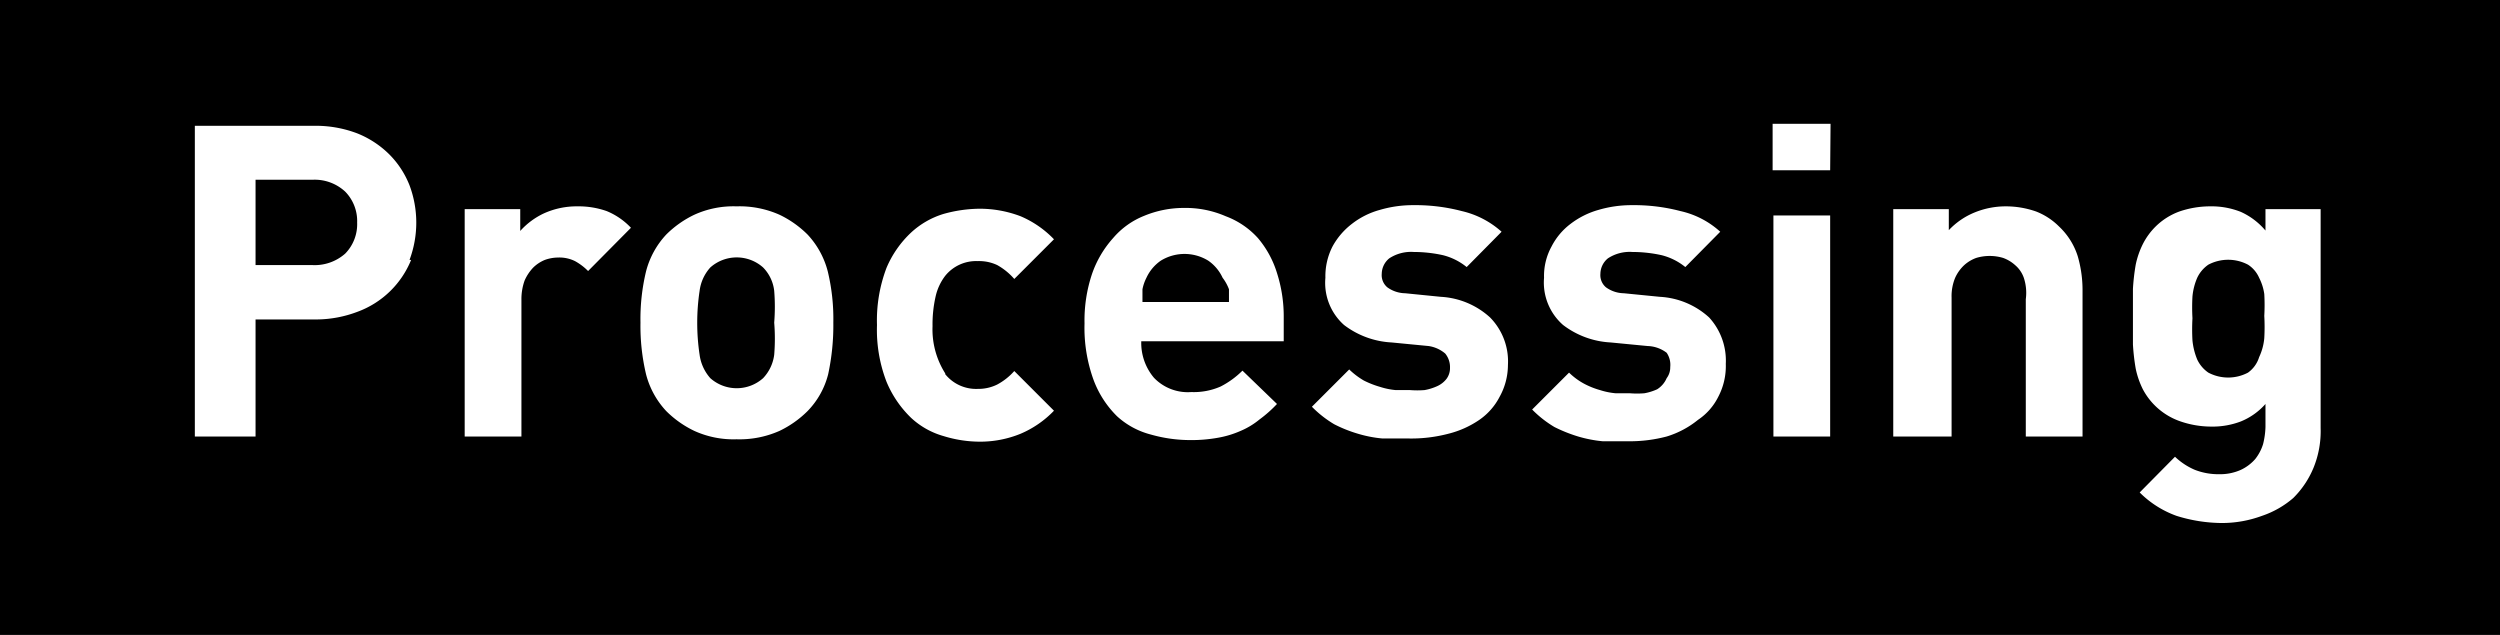 <svg id="Layer_1" data-name="Layer 1" xmlns="http://www.w3.org/2000/svg" viewBox="0 0 63 16"><title>E1X_ico_font</title><path d="M19.23,6.74a1,1,0,0,0-1.33,0,1.08,1.08,0,0,0-.27.59,5.43,5.43,0,0,0,0,1.61,1.11,1.11,0,0,0,.27.59,1,1,0,0,0,1.33,0,1.05,1.05,0,0,0,.28-.59,5,5,0,0,0,0-.81,5,5,0,0,0,0-.8A1,1,0,0,0,19.23,6.74ZM7.87,4.53H6.44V6.68H7.87a1.16,1.16,0,0,0,.83-.29A1.06,1.06,0,0,0,9,5.61a1.06,1.06,0,0,0-.3-.78A1.13,1.13,0,0,0,7.87,4.53ZM0,0V16H63V0ZM10.36,6.55A2.32,2.32,0,0,1,9,7.86,2.94,2.94,0,0,1,8,8.05H6.44V11H4.91V3.17H8A2.94,2.94,0,0,1,9,3.36a2.42,2.42,0,0,1,.81.53,2.29,2.29,0,0,1,.51.78,2.68,2.68,0,0,1,0,1.88Zm4.46.28a1.44,1.44,0,0,0-.33-.25.89.89,0,0,0-.43-.09,1,1,0,0,0-.33.06.91.91,0,0,0-.29.19,1.12,1.12,0,0,0-.22.33,1.38,1.38,0,0,0-.08.48V11H11.71V5.27h1.4v.55a1.86,1.86,0,0,1,.59-.44,2,2,0,0,1,.85-.18,2.13,2.13,0,0,1,.74.12,1.76,1.76,0,0,1,.61.42Zm6.05,2.6a2.05,2.05,0,0,1-.52.93,2.57,2.57,0,0,1-.71.5,2.48,2.48,0,0,1-1.08.21,2.38,2.38,0,0,1-1.06-.21,2.57,2.57,0,0,1-.71-.5,2.14,2.14,0,0,1-.51-.93,5.27,5.27,0,0,1-.14-1.3,5.13,5.13,0,0,1,.14-1.29,2.14,2.14,0,0,1,.51-.93,2.57,2.57,0,0,1,.71-.5,2.38,2.38,0,0,1,1.06-.21,2.48,2.48,0,0,1,1.08.21,2.57,2.57,0,0,1,.71.5,2.14,2.14,0,0,1,.51.93A5.13,5.13,0,0,1,21,8.13,5.86,5.86,0,0,1,20.87,9.43Zm2.95,0a1,1,0,0,0,.82.37,1.07,1.07,0,0,0,.49-.11,1.56,1.56,0,0,0,.43-.34l1,1a2.54,2.54,0,0,1-.84.58,2.69,2.69,0,0,1-1.05.2,3.11,3.11,0,0,1-.89-.14,2,2,0,0,1-.82-.46,2.7,2.7,0,0,1-.62-.91,3.64,3.64,0,0,1-.24-1.43,3.73,3.73,0,0,1,.24-1.44,2.61,2.61,0,0,1,.62-.89,2.11,2.11,0,0,1,.82-.47,3.48,3.48,0,0,1,.89-.13,2.89,2.89,0,0,1,1.05.19,2.54,2.54,0,0,1,.84.58l-1,1a1.61,1.61,0,0,0-.43-.35,1.07,1.07,0,0,0-.49-.1,1,1,0,0,0-.82.37,1.34,1.34,0,0,0-.24.51,3.16,3.16,0,0,0-.08.76A2.07,2.07,0,0,0,23.82,9.41Zm8.53-.83H28.76a1.36,1.36,0,0,0,.32.92,1.18,1.18,0,0,0,.94.36,1.68,1.68,0,0,0,.74-.14,2.19,2.19,0,0,0,.55-.4l.87.84a3.16,3.16,0,0,1-.44.39,1.92,1.92,0,0,1-.48.29,2.44,2.44,0,0,1-.56.17,3.73,3.73,0,0,1-.7.06,3.63,3.63,0,0,1-1-.14,2,2,0,0,1-.85-.46,2.52,2.52,0,0,1-.59-.91,3.85,3.85,0,0,1-.23-1.43,3.69,3.69,0,0,1,.19-1.25A2.64,2.64,0,0,1,28.05,6a2,2,0,0,1,.78-.56,2.61,2.61,0,0,1,1-.2,2.54,2.54,0,0,1,1.06.21A2.06,2.06,0,0,1,31.7,6a2.49,2.49,0,0,1,.48.88A3.59,3.59,0,0,1,32.35,8ZM37.79,10a1.59,1.59,0,0,1-.51.58,2.41,2.41,0,0,1-.78.35,3.69,3.69,0,0,1-1,.12q-.34,0-.66,0a3.09,3.09,0,0,1-.62-.12,3.41,3.41,0,0,1-.6-.24,2.77,2.77,0,0,1-.56-.44L34,9.31a1.9,1.9,0,0,0,.37.28,2.31,2.31,0,0,0,.41.16,1.8,1.8,0,0,0,.39.08h.36a2.31,2.31,0,0,0,.37,0,1.34,1.34,0,0,0,.32-.1.62.62,0,0,0,.23-.18.45.45,0,0,0,.09-.28.54.54,0,0,0-.12-.36A.83.83,0,0,0,36,8.72l-.93-.09a2.16,2.16,0,0,1-1.2-.44A1.42,1.42,0,0,1,33.4,7a1.65,1.65,0,0,1,.18-.79,1.81,1.81,0,0,1,.49-.57,2,2,0,0,1,.7-.35,2.94,2.94,0,0,1,.84-.12,4.6,4.6,0,0,1,1.23.15,2.26,2.26,0,0,1,1,.52l-.88.89a1.54,1.54,0,0,0-.6-.3,3.4,3.4,0,0,0-.73-.08,1,1,0,0,0-.62.16.51.51,0,0,0-.19.39.4.4,0,0,0,.14.34.79.79,0,0,0,.45.15l.9.09A2,2,0,0,1,37.55,8,1.58,1.58,0,0,1,38,9.2,1.66,1.66,0,0,1,37.79,10Zm5.51,0a1.5,1.5,0,0,1-.51.58A2.32,2.32,0,0,1,42,11a3.64,3.64,0,0,1-.95.12q-.35,0-.66,0a3.24,3.24,0,0,1-.62-.12,3.75,3.75,0,0,1-.6-.24,2.77,2.77,0,0,1-.56-.44l.93-.93a1.69,1.69,0,0,0,.38.28,2,2,0,0,0,.4.16,1.8,1.8,0,0,0,.39.08h.36a2.22,2.22,0,0,0,.37,0,1.34,1.34,0,0,0,.32-.1A.62.62,0,0,0,42,9.53a.45.45,0,0,0,.09-.28A.54.54,0,0,0,42,8.89a.83.83,0,0,0-.48-.17l-.93-.09a2.16,2.16,0,0,1-1.2-.44A1.42,1.42,0,0,1,38.91,7a1.54,1.54,0,0,1,.19-.79,1.66,1.66,0,0,1,.48-.57,2.09,2.09,0,0,1,.7-.35,2.94,2.94,0,0,1,.84-.12,4.6,4.6,0,0,1,1.23.15,2.2,2.2,0,0,1,1,.52l-.88.89a1.54,1.54,0,0,0-.6-.3,3.4,3.4,0,0,0-.73-.08,1,1,0,0,0-.62.16.51.51,0,0,0-.19.39.4.4,0,0,0,.14.34.79.79,0,0,0,.45.15l.91.09A2,2,0,0,1,43.07,8a1.61,1.61,0,0,1,.42,1.17A1.66,1.66,0,0,1,43.3,10Zm2.82,1H44.69V5.43h1.43Zm0-6.71H44.67V3.12h1.46ZM52.48,11H51.05V7.54A1.21,1.21,0,0,0,51,7a.74.74,0,0,0-.22-.32.92.92,0,0,0-.3-.18,1.18,1.18,0,0,0-.68,0,.92.92,0,0,0-.3.18,1,1,0,0,0-.23.32,1.21,1.21,0,0,0-.09.5V11H47.71V5.27h1.4V5.8a1.85,1.85,0,0,1,.66-.45,2.07,2.07,0,0,1,.77-.15,2.3,2.3,0,0,1,.77.13,1.67,1.67,0,0,1,.58.38,1.75,1.75,0,0,1,.47.75,3.07,3.07,0,0,1,.12.88Zm6-.21a2.44,2.44,0,0,1-.18,1,2.31,2.31,0,0,1-.51.76A2.35,2.35,0,0,1,57,13a2.91,2.91,0,0,1-1,.18A3.89,3.89,0,0,1,54.85,13a2.51,2.51,0,0,1-.93-.59l.89-.9a1.67,1.67,0,0,0,.5.33,1.64,1.64,0,0,0,.62.11,1.27,1.27,0,0,0,.54-.11,1.1,1.1,0,0,0,.36-.27,1.15,1.15,0,0,0,.2-.38,2,2,0,0,0,.06-.43v-.58a1.66,1.66,0,0,1-.62.44,2,2,0,0,1-.75.13,2.39,2.39,0,0,1-.77-.13A1.69,1.69,0,0,1,54,9.81a2.13,2.13,0,0,1-.18-.52,5.39,5.39,0,0,1-.07-.61c0-.22,0-.46,0-.71s0-.48,0-.69a5.39,5.39,0,0,1,.07-.61A2.13,2.13,0,0,1,54,6.15a1.71,1.71,0,0,1,.32-.44,1.67,1.67,0,0,1,.6-.38,2.39,2.39,0,0,1,.77-.13,2,2,0,0,1,.78.14,1.76,1.76,0,0,1,.62.47V5.27h1.39ZM30.81,7a1.07,1.07,0,0,0-.36-.43,1.14,1.14,0,0,0-1.2,0,1.07,1.07,0,0,0-.36.43,1.11,1.11,0,0,0-.1.29c0,.09,0,.2,0,.32h2.18c0-.12,0-.23,0-.32A1.11,1.11,0,0,0,30.81,7ZM56.93,7a.75.75,0,0,0-.28-.33,1.07,1.07,0,0,0-1,0,.83.83,0,0,0-.28.33,1.54,1.54,0,0,0-.12.47,5,5,0,0,0,0,.55,5.06,5.06,0,0,0,0,.56,1.69,1.69,0,0,0,.12.48.83.83,0,0,0,.28.33,1.07,1.07,0,0,0,1,0A.75.75,0,0,0,56.93,9a1.41,1.41,0,0,0,.13-.48,5,5,0,0,0,0-.56,4.93,4.93,0,0,0,0-.55A1.3,1.3,0,0,0,56.93,7Z"/></svg>